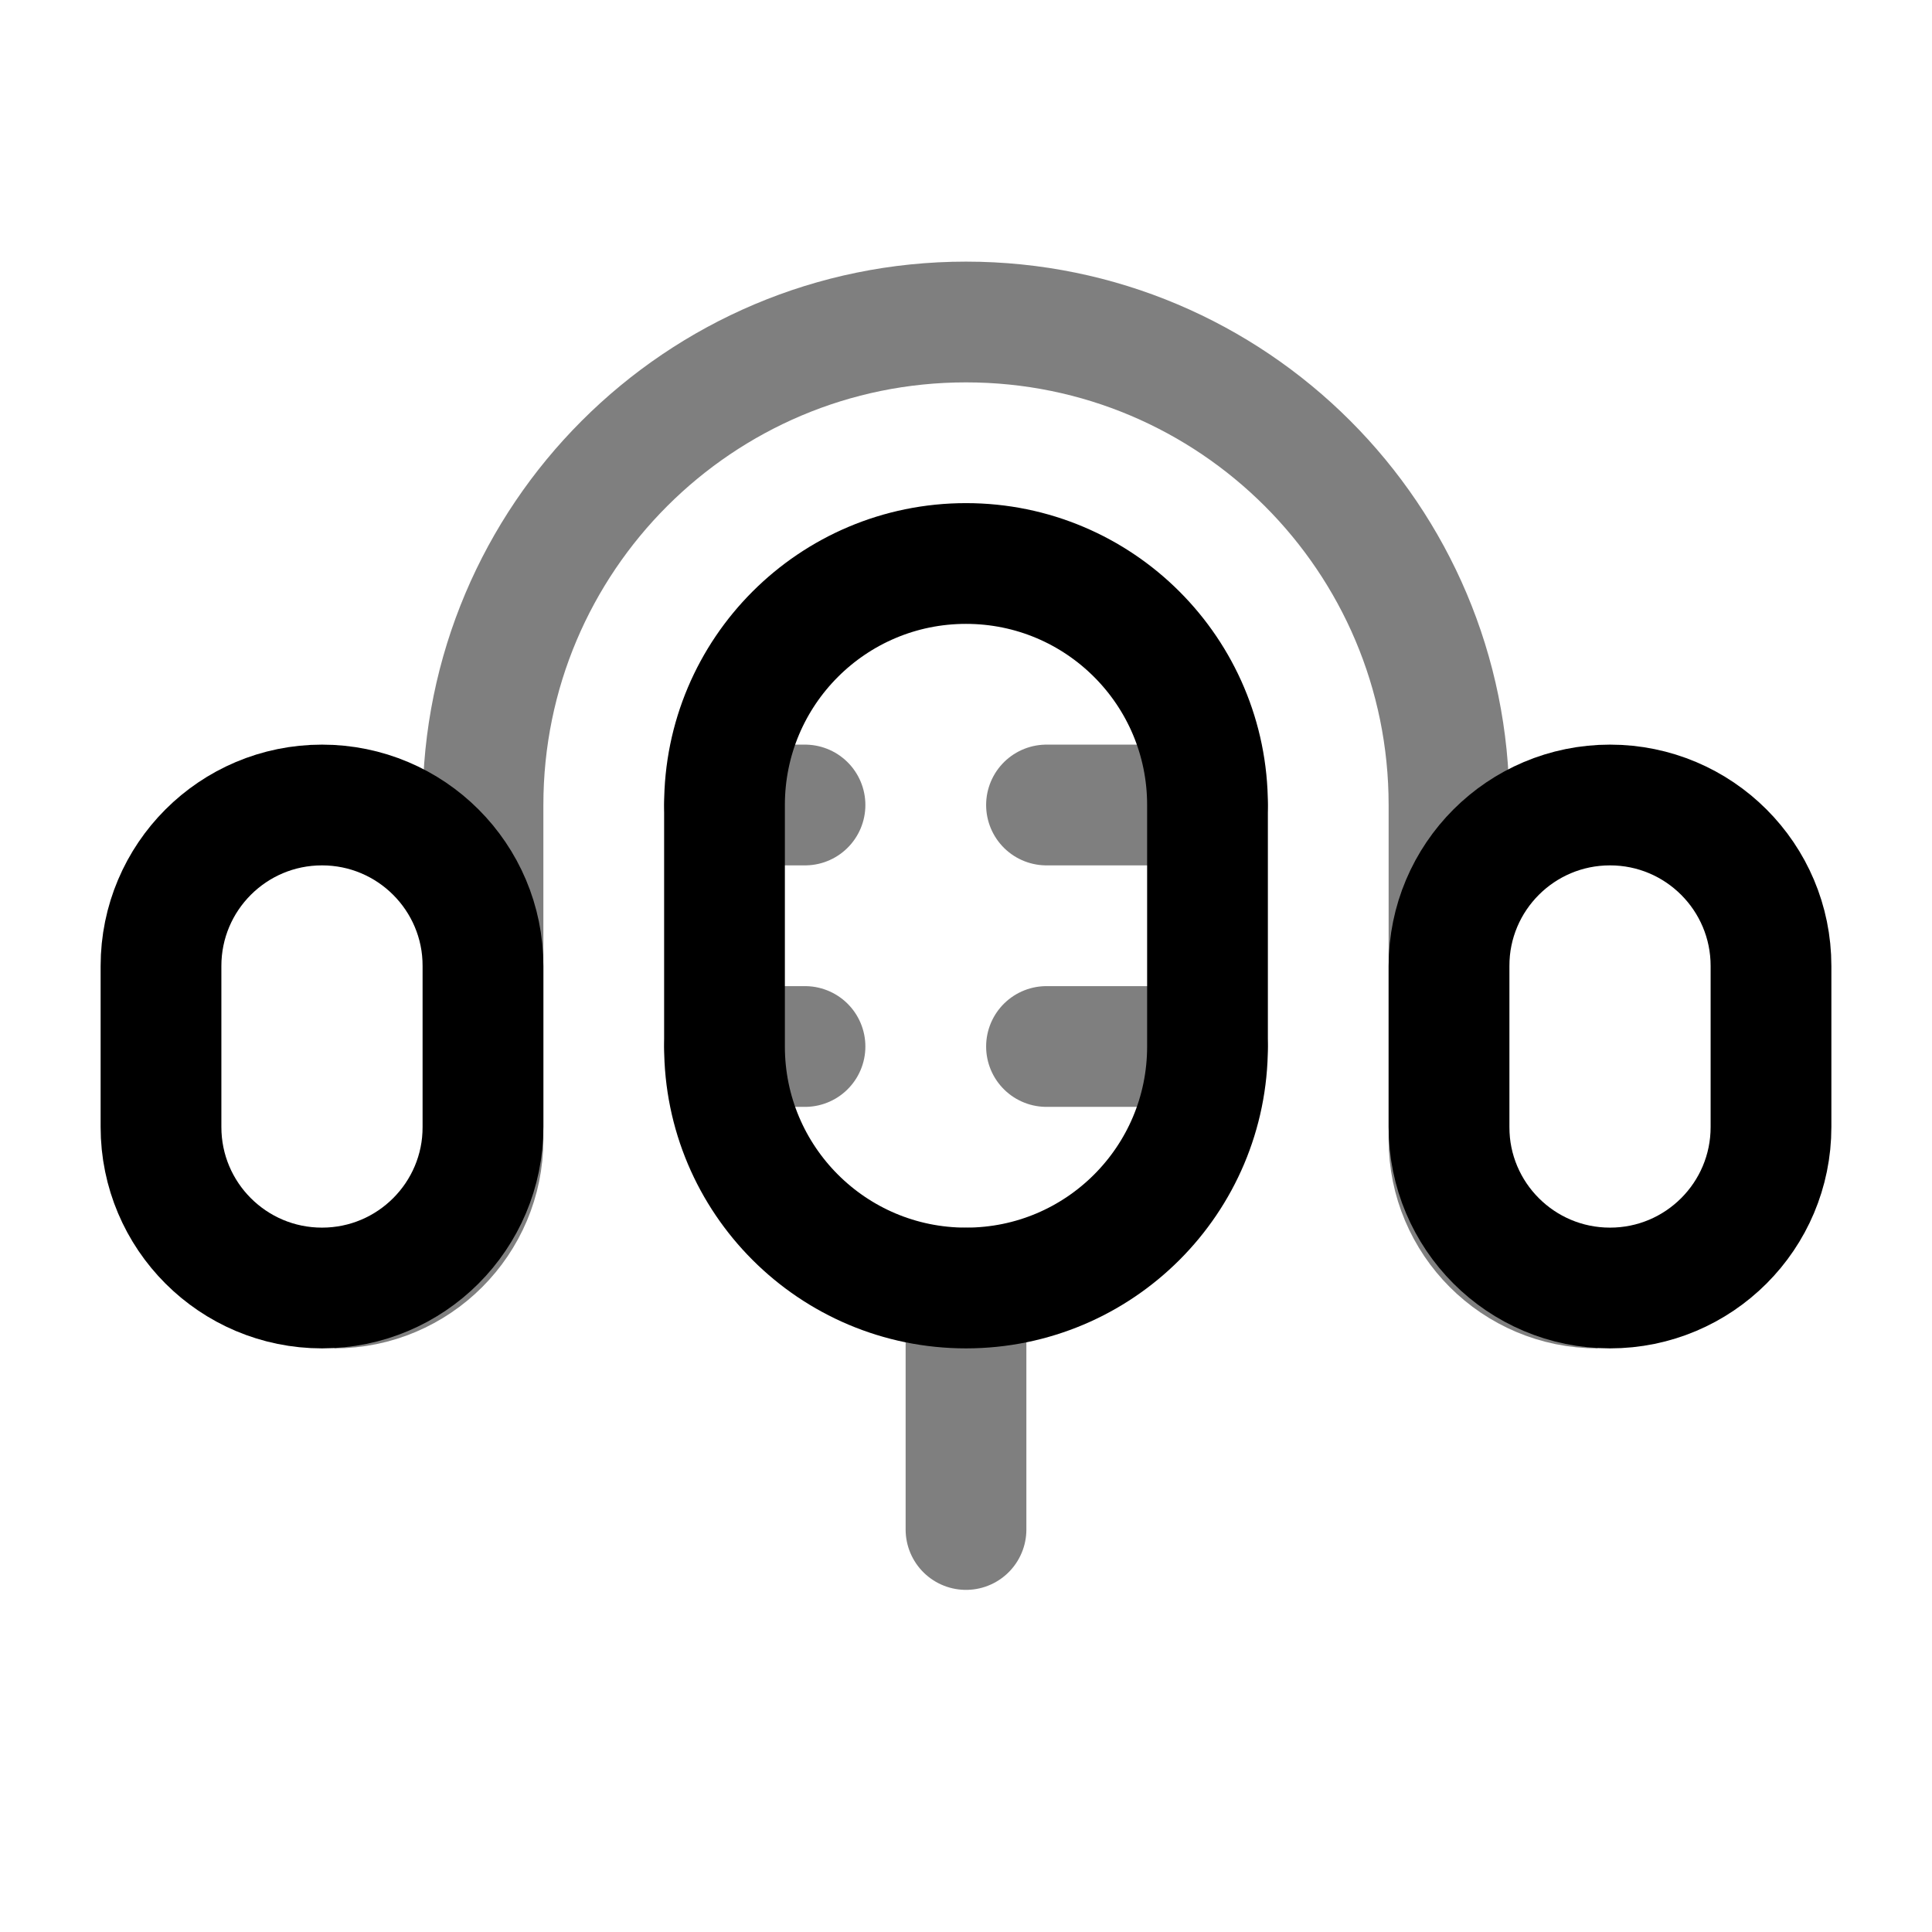 <svg width="24" height="24" viewBox="0 0 24 24" fill="none" xmlns="http://www.w3.org/2000/svg">
<path d="M9 10C9 8.343 10.343 7 12 7C13.657 7 15 8.343 15 10V13C15 14.657 13.657 16 12 16C10.343 16 9 14.657 9 13V10Z" stroke="black" stroke-width="1.5"/>
<path opacity="0.5" d="M13 10L15 10" stroke="black" stroke-width="1.5" stroke-linecap="round"/>
<path opacity="0.5" d="M13 13L15 13" stroke="black" stroke-width="1.5" stroke-linecap="round"/>
<path opacity="0.5" d="M9 10L10 10" stroke="black" stroke-width="1.5" stroke-linecap="round"/>
<path opacity="0.5" d="M9 13L10 13" stroke="black" stroke-width="1.5" stroke-linecap="round"/>
<path opacity="0.5" d="M4.154 16C5.173 16 6 15.173 6 14.154V10C6 6.686 8.686 4 12 4C15.314 4 18 6.686 18 10V14.154C18 15.173 18.826 16 19.846 16" stroke="black" stroke-width="1.5"/>
<path d="M2 12C2 10.895 2.895 10 4 10C5.105 10 6 10.895 6 12V14C6 15.105 5.105 16 4 16C2.895 16 2 15.105 2 14V12Z" stroke="black" stroke-width="1.5"/>
<path d="M18 12C18 10.895 18.895 10 20 10C21.105 10 22 10.895 22 12V14C22 15.105 21.105 16 20 16C18.895 16 18 15.105 18 14V12Z" stroke="black" stroke-width="1.5"/>
<path opacity="0.5" d="M12 16V19" stroke="black" stroke-width="1.5" stroke-linecap="round"/>
</svg>
